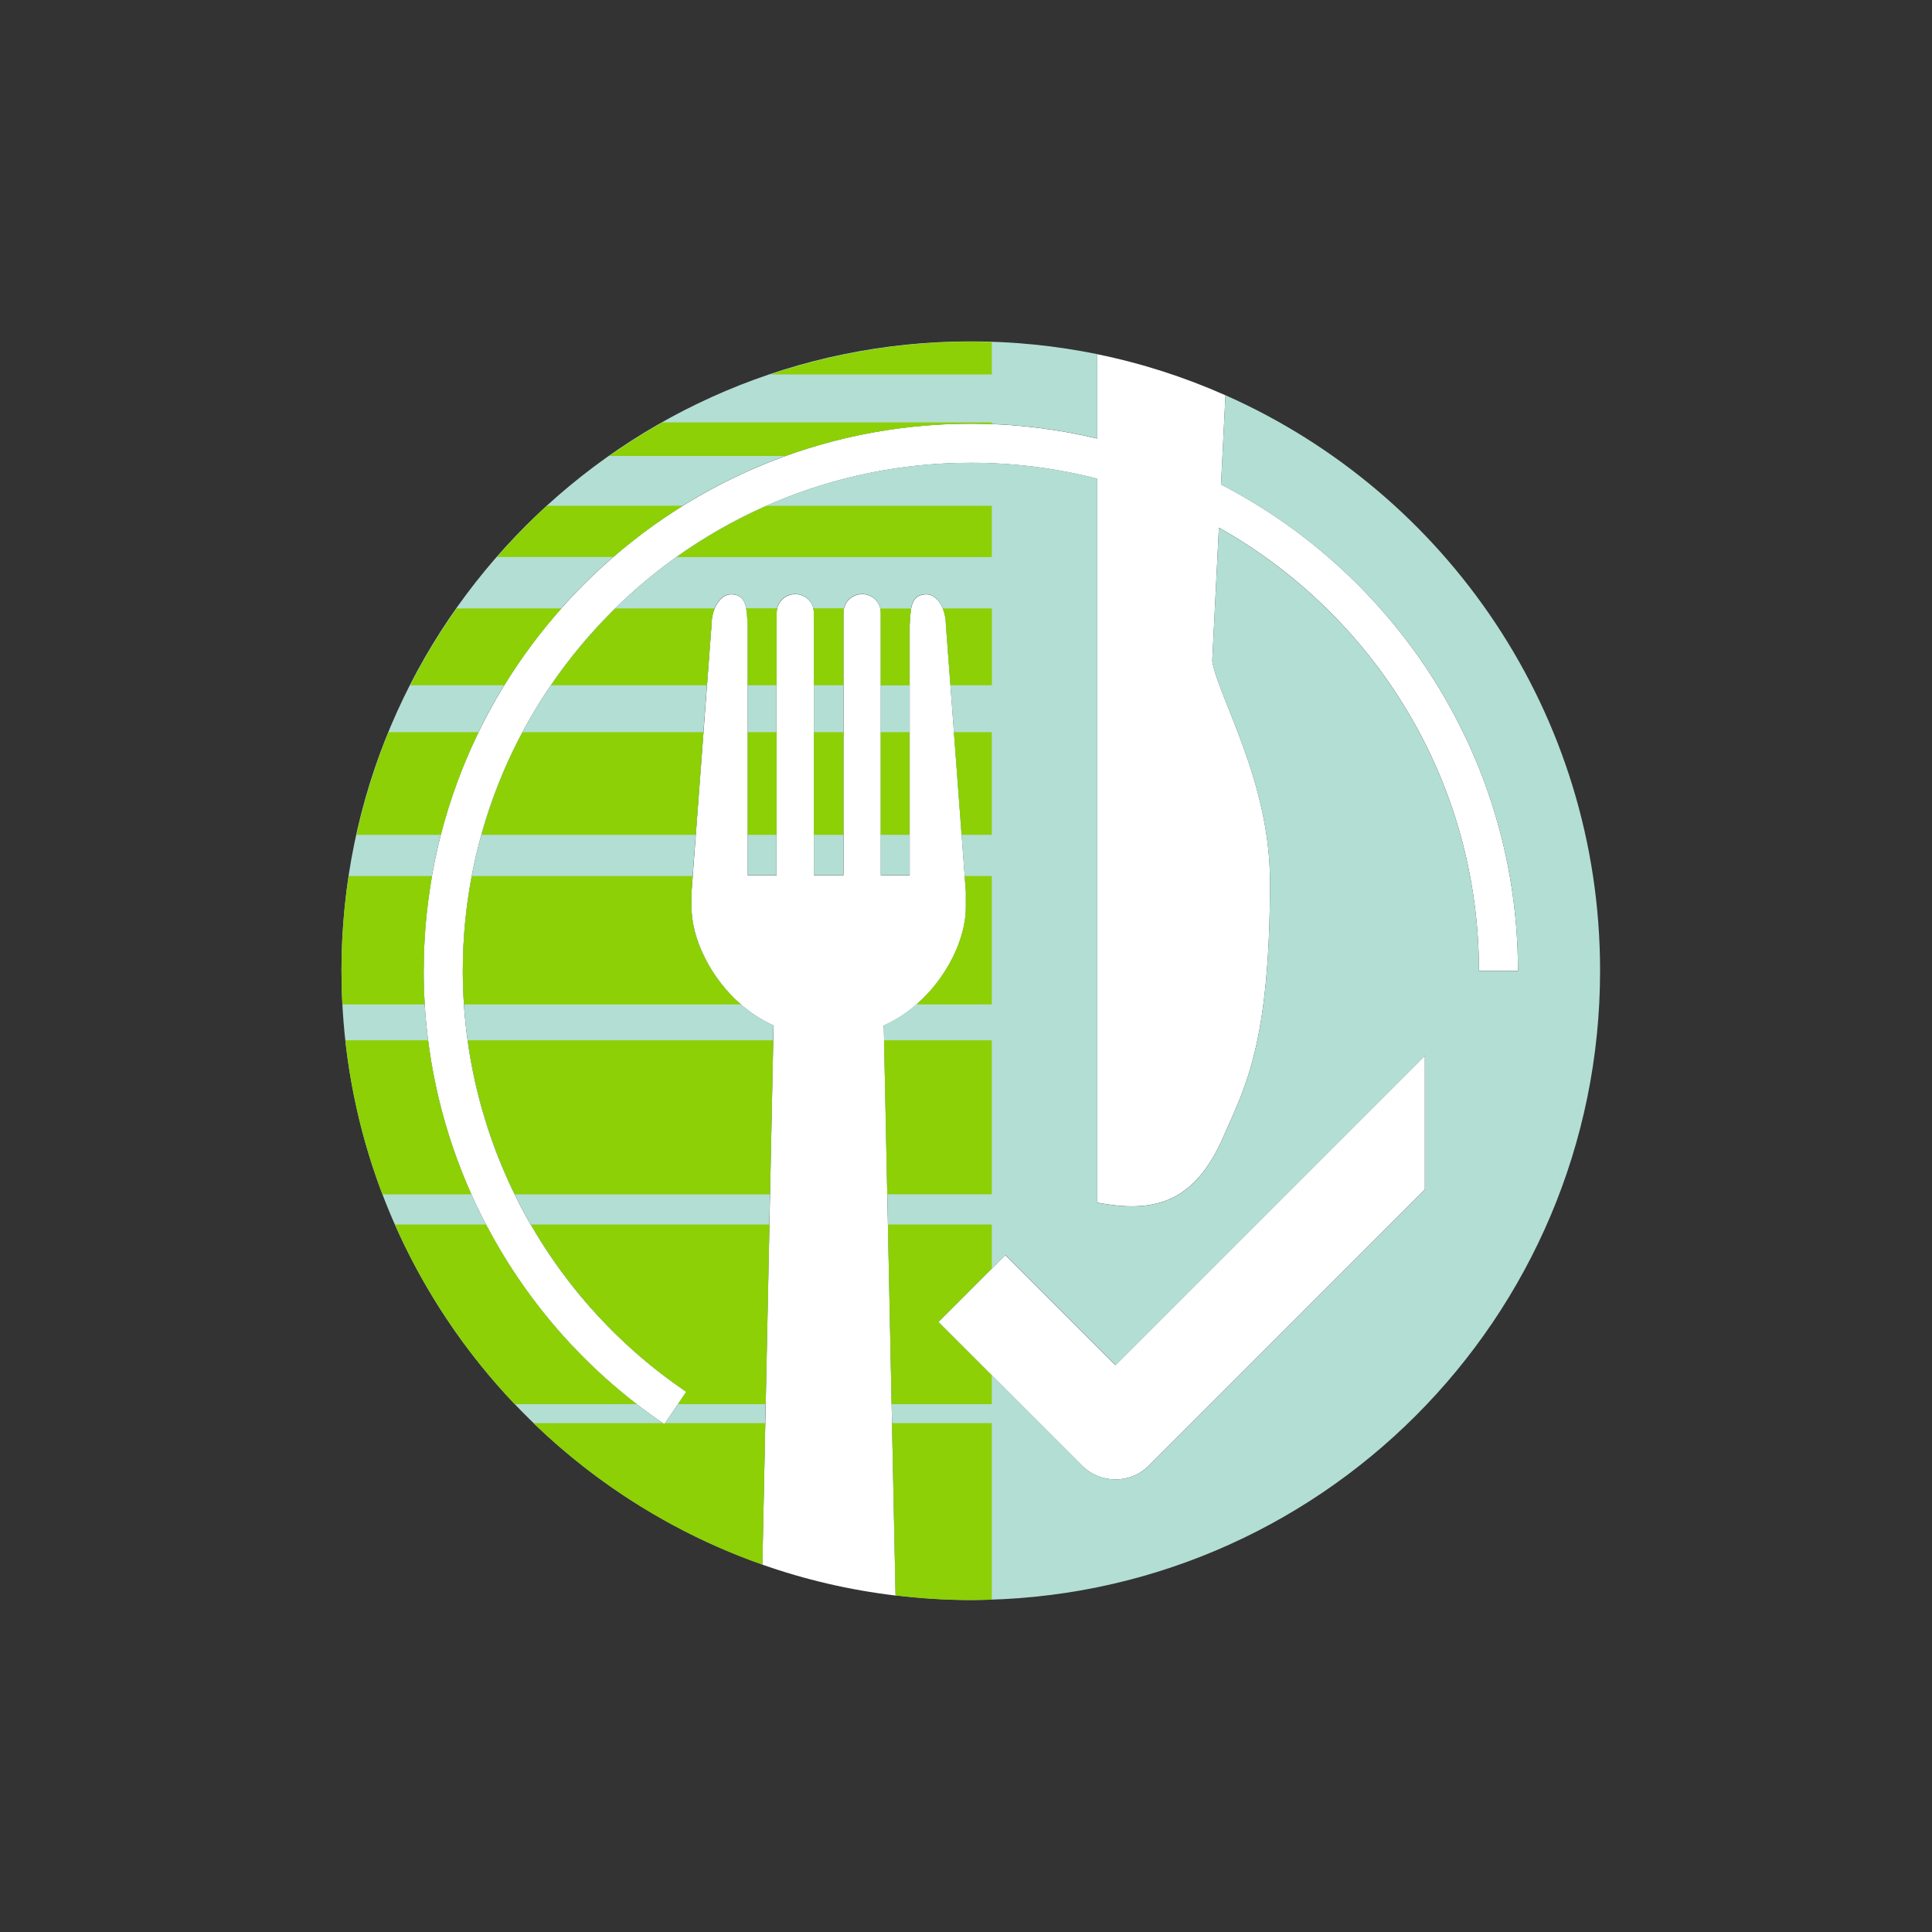 <?xml version="1.0" encoding="UTF-8"?>
<svg id="Layer_2" data-name="Layer 2" xmlns="http://www.w3.org/2000/svg" viewBox="0 0 200 200">
  <rect x="0" y="0" width="200" height="200" fill="#333333" stroke="none"/>
  <defs>
    <style>
      .cls-1 {
        fill: #fff;
      }

      .cls-2 {
        fill: #8cd005;
      }

      .cls-3 {
        fill: #b3ded4;
      }

      .cls-4 {
        fill: none;
      }
    </style>
  </defs>
  <g id="Layer_1-2" data-name="Layer 1">
    <g id="Layer_2-2" data-name="Layer 2">
      <g id="Backg_Layer_copy" data-name="Backg Layer copy">
        <rect class="cls-4" width="200" height="200"/>
      </g>
      <g>
        <path class="cls-1" d="m91.49,106.16l1.22,59.01c-4.78-.57-9.39-1.65-13.79-3.2l1.16-55.81c-5.21-2.32-8.49-8.07-8.49-12.22v-.48s0-1.13,0-1.13l2.07-27.64c0-1.72.92-3.18,2.04-3.16,1.58.03,1.6,1.42,1.7,3.16v25.92h3v-27.17c0-1.07.86-1.93,1.93-1.93s1.93.86,1.93,1.93v27.17h3.06v-27.17c0-1.07.86-1.93,1.93-1.93s1.93.86,1.93,1.93v27.17h2.99v-25.92c.1-1.75.12-3.13,1.71-3.16,1.12-.02,2.04,1.44,2.04,3.16l2.07,27.64s0,1.12,0,1.13v.48c0,4.15-3.28,9.9-8.49,12.22Zm34.91-56.01l.46-9.23c-4.21-1.87-8.65-3.31-13.27-4.25v8.73c-4.21-1-8.58-1.54-13.09-1.54-31.23,0-56.64,25.41-56.64,56.64,0,18.82,9.31,36.36,24.92,46.93l2.27-3.35c-14.49-9.82-23.14-26.11-23.14-43.58,0-29,23.59-52.59,52.59-52.59,4.52,0,8.9.57,13.09,1.65v74.93c5.93,1.14,10.08,0,13.05-6.81,2.22-5.09,4.83-9.51,4.83-26.45,0-10.34-5.32-18.99-5.98-22.78l.69-13.83c16.05,9.02,26.92,26.2,26.92,45.88h4.04c0-21.9-12.51-40.93-30.74-50.35Zm-22.33,79.77l-6.93,6.93,14.87,14.87c1.91,1.91,5.01,1.91,6.92,0l6.12-6.12,22.45-22.46v-13.86l-32.04,32.04-11.4-11.4Z"/>
        <path class="cls-3" d="m126.86,40.93l-.46,9.23c18.24,9.42,30.74,28.44,30.74,50.35h-4.04c0-19.68-10.87-36.86-26.92-45.88l-.69,13.83c.66,3.79,5.98,12.44,5.98,22.78,0,16.94-2.61,21.36-4.83,26.45-2.97,6.81-7.11,7.95-13.05,6.81V49.55c-4.19-1.08-8.57-1.65-13.09-1.65-29,0-52.59,23.59-52.59,52.59,0,17.47,8.65,33.77,23.14,43.58l-2.27,3.35c-15.6-10.57-24.92-28.11-24.92-46.93,0-31.23,25.41-56.64,56.64-56.64,4.51,0,8.88.54,13.09,1.54v-8.73c-4.23-.86-8.61-1.32-13.09-1.32-35.98,0-65.15,29.17-65.15,65.14,0,28.41,18.2,52.56,43.56,61.47l1.16-55.81c-5.21-2.32-8.49-8.07-8.49-12.22v-.48s0-1.13,0-1.13l2.07-27.64c0-1.72.92-3.18,2.04-3.16,1.58.03,1.6,1.42,1.7,3.16v25.92h3v-27.17c0-1.07.86-1.93,1.93-1.93s1.93.86,1.93,1.93v27.17h3.06v-27.17c0-1.07.86-1.93,1.93-1.93s1.93.86,1.93,1.93v27.17h2.99v-25.92c.1-1.75.12-3.13,1.71-3.16,1.12-.02,2.04,1.44,2.04,3.16l2.07,27.64s0,1.12,0,1.13v.48c0,4.15-3.28,9.9-8.49,12.22l1.22,59.01c2.56.3,5.15.48,7.79.48,35.98,0,65.14-29.17,65.14-65.15,0-26.59-15.94-49.45-38.79-59.57Zm20.65,82.21l-22.45,22.46-6.12,6.12c-1.91,1.91-5.02,1.91-6.92,0l-14.87-14.87,6.93-6.93,11.4,11.4,32.04-32.04v13.86Z"/>
        <g>
          <path class="cls-2" d="m77.4,64.7v6.24h3v-7.5c0-.16.03-.32.06-.47h-3.22c.1.49.12,1.08.16,1.72Z"/>
          <path class="cls-2" d="m84.25,63.44v7.5h3.06v-7.5c0-.16.03-.32.06-.47h-3.19c.04.15.06.3.06.47Z"/>
          <rect class="cls-2" x="91.17" y="75.79" width="2.99" height="10.63"/>
          <rect class="cls-2" x="84.25" y="75.79" width="3.06" height="10.63"/>
          <path class="cls-2" d="m99.98,93.94c0,3.16-1.91,7.25-5.12,10.04h7.81v-13.29h-2.81l.12,1.64s0,1.12,0,1.13v.48Z"/>
          <rect class="cls-2" x="77.4" y="75.79" width="3" height="10.63"/>
          <path class="cls-2" d="m102.67,57.67v-5.31h-23.31c-3.3,1.46-6.42,3.24-9.33,5.31h32.64Z"/>
          <path class="cls-2" d="m71.04,144.08l-.86,1.28h9.08l.39-18.6h-24.7c3.93,6.81,9.37,12.77,16.09,17.32Z"/>
          <path class="cls-2" d="m48.42,107.69c.77,5.59,2.43,10.96,4.87,15.95h26.42l.33-15.95h-31.63Z"/>
          <path class="cls-2" d="m91.11,62.98c.04.15.06.3.06.47v7.5h2.99v-6.24c.04-.64.07-1.23.16-1.72h-3.22Z"/>
          <path class="cls-2" d="m71.58,93.94v-.48s0-1.13,0-1.13l.12-1.64h-22.86c-.6,3.18-.93,6.46-.93,9.81,0,1.17.04,2.33.12,3.48h28.67c-3.21-2.79-5.12-6.88-5.12-10.04Z"/>
          <path class="cls-2" d="m73.18,70.94l.47-6.25c0-.63.12-1.22.34-1.71h-10.29c-2.47,2.43-4.71,5.09-6.67,7.96h16.15Z"/>
          <polygon class="cls-2" points="102.67 75.79 98.75 75.79 99.54 86.42 102.67 86.42 102.67 75.79"/>
          <path class="cls-2" d="m72.02,86.42l.8-10.63h-18.73c-1.79,3.34-3.22,6.9-4.25,10.63h22.18Z"/>
          <path class="cls-2" d="m78.92,161.97l.3-14.65h-10.37l-.08.11c-.05-.04-.1-.07-.15-.11h-13.4c6.68,6.46,14.74,11.5,23.69,14.65h0Z"/>
          <path class="cls-2" d="m50.32,126.76h-9.44c3.05,6.92,7.27,13.19,12.4,18.6h12.63c-6.56-5.06-11.84-11.43-15.59-18.6Z"/>
          <path class="cls-2" d="m44.32,107.69h-8.57c.61,5.56,1.92,10.9,3.84,15.95h9.21c-2.25-5.03-3.78-10.39-4.48-15.95Z"/>
          <path class="cls-2" d="m92.71,165.16c2.56.31,5.15.48,7.79.48.73,0,1.45-.03,2.17-.05v-18.27h-10.33l.37,17.85Z"/>
          <path class="cls-2" d="m102.67,62.98h-5.09c.21.5.34,1.09.34,1.71l.47,6.25h4.29v-7.96Z"/>
          <path class="cls-2" d="m43.86,100.5c0-3.35.31-6.62.87-9.81h-8.64c-.48,3.2-.74,6.48-.74,9.81,0,1.17.03,2.33.09,3.48h8.52c-.07-1.15-.11-2.31-.11-3.48Z"/>
          <polygon class="cls-2" points="97.14 136.85 102.67 131.31 102.67 126.76 91.92 126.76 92.3 145.36 102.67 145.36 102.67 142.38 97.14 136.85"/>
          <path class="cls-2" d="m49.55,75.79h-9.33c-1.4,3.41-2.51,6.96-3.32,10.63h8.74c.95-3.7,2.27-7.26,3.91-10.63Z"/>
          <polygon class="cls-2" points="102.67 107.69 91.52 107.69 91.85 123.63 102.67 123.63 102.67 107.69"/>
          <path class="cls-2" d="m100.5,43.86c.73,0,1.45.04,2.17.07v-.2h-34.11c-1.89,1.07-3.73,2.23-5.5,3.47h18.28c5.99-2.16,12.43-3.34,19.15-3.34Z"/>
          <path class="cls-2" d="m102.67,35.41c-.72-.02-1.44-.05-2.17-.05-7.26,0-14.24,1.21-20.77,3.4h22.94v-3.35Z"/>
          <path class="cls-2" d="m70.71,52.35h-14.09c-1.83,1.67-3.55,3.45-5.18,5.31h12.06c2.26-1.95,4.66-3.73,7.21-5.31Z"/>
          <path class="cls-2" d="m58.13,62.98h-10.86c-1.79,2.53-3.39,5.19-4.81,7.96h9.75c1.74-2.83,3.72-5.49,5.92-7.96Z"/>
        </g>
      </g>
    </g>
  </g>
</svg>